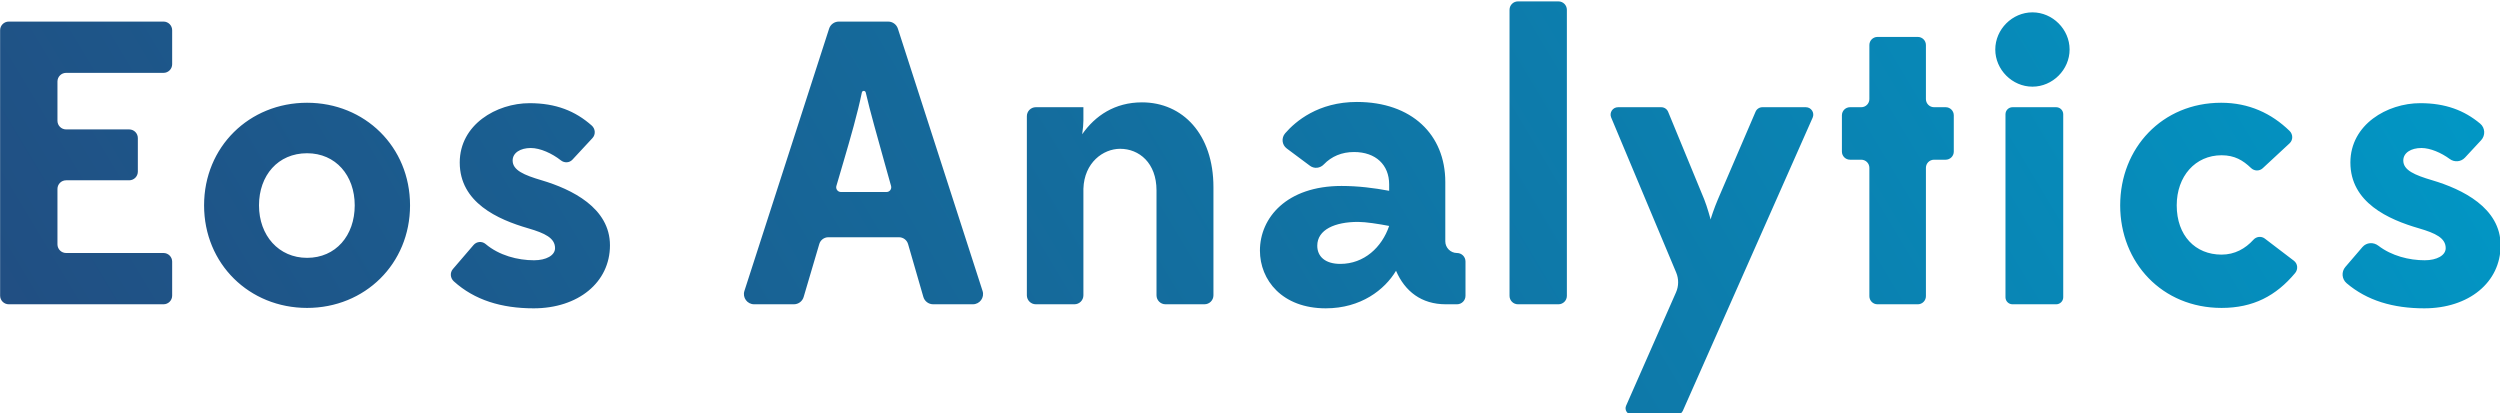 <?xml version="1.0" encoding="UTF-8" standalone="no"?>
<svg
   xmlns:dc="http://purl.org/dc/elements/1.1/"
   xmlns:cc="http://creativecommons.org/ns#"
   xmlns:rdf="http://www.w3.org/1999/02/22-rdf-syntax-ns#"
   xmlns:svg="http://www.w3.org/2000/svg"
   xmlns="http://www.w3.org/2000/svg"
   width="189.152mm"
   height="31.253mm"
   viewBox="0 0 670.224 110.739"
   id="svg2"
   version="1.1">
  <defs
     id="defs4">
    <clipPath
       id="clipPath4215"
       clipPathUnits="userSpaceOnUse">
      <path
         id="path4217"
         d="m 290.498,340.937 c -0.449,0 -0.813,-0.364 -0.813,-0.813 l 0,0 0,-27.649 c 0,-0.45 0.364,-0.813 0.813,-0.813 l 0,0 3.915,0 c 0.449,0 0.814,0.363 0.814,0.813 l 0,0 0,27.649 c 0,0.449 -0.365,0.813 -0.814,0.813 l 0,0 -3.915,0 z m 46.136,-4.651 c 0,-1.95 1.64,-3.59 3.592,-3.59 l 0,0 c 1.951,0 3.591,1.64 3.591,3.59 l 0,0 c 0,1.952 -1.64,3.592 -3.591,3.592 l 0,0 c -1.952,0 -3.592,-1.64 -3.592,-3.592 m -111.776,2.699 c -0.428,0 -0.807,-0.275 -0.938,-0.683 l 0,0 -8.186,-25.351 c -0.205,-0.637 0.27,-1.289 0.939,-1.289 l 0,0 3.842,0 c 0.437,0 0.822,0.287 0.945,0.706 l 0,0 1.511,5.119 c 0.115,0.388 0.47,0.654 0.875,0.654 l 0,0 6.829,0 c 0.406,0 0.764,-0.268 0.877,-0.659 l 0,0 1.477,-5.108 c 0.122,-0.422 0.508,-0.712 0.948,-0.712 l 0,0 3.837,0 c 0.669,0 1.144,0.652 0.938,1.289 l 0,0 -8.185,25.351 c -0.131,0.408 -0.51,0.683 -0.938,0.683 l 0,0 -4.771,0 z m -0.234,-15.886 0.687,2.342 c 0.669,2.276 1.367,4.696 1.775,6.693 l 0,0 c 0.042,0.205 0.328,0.202 0.375,-0.002 l 0,0 c 0.413,-1.82 1.171,-4.434 1.792,-6.691 l 0,0 0.657,-2.347 c 0.082,-0.292 -0.137,-0.581 -0.44,-0.581 l 0,0 -4.407,0 c -0.305,0 -0.525,0.293 -0.439,0.586 m -79.992,15.886 c -0.461,0 -0.835,-0.374 -0.835,-0.835 l 0,0 0,-25.653 c 0,-0.462 0.374,-0.835 0.835,-0.835 l 0,0 14.958,0 c 0.461,0 0.835,0.373 0.835,0.835 l 0,0 0,3.286 c 0,0.462 -0.374,0.835 -0.835,0.835 l 0,0 -9.416,0 c -0.461,0 -0.835,0.375 -0.835,0.835 l 0,0 0,5.356 c 0,0.462 0.374,0.836 0.835,0.836 l 0,0 6.098,0 c 0.461,0 0.836,0.374 0.836,0.836 l 0,0 0,3.247 c 0,0.461 -0.375,0.835 -0.836,0.835 l 0,0 -6.098,0 c -0.461,0 -0.835,0.374 -0.835,0.835 l 0,0 0,3.795 c 0,0.461 0.374,0.835 0.835,0.835 l 0,0 9.416,0 c 0.461,0 0.835,0.374 0.835,0.835 l 0,0 0,3.287 c 0,0.461 -0.374,0.835 -0.835,0.835 l 0,0 -14.958,0 z m 180.617,-1.483 c -0.434,0 -0.784,-0.351 -0.784,-0.784 l 0,0 0,-5.224 c 0,-0.433 -0.351,-0.784 -0.784,-0.784 l 0,0 -1.086,0 c -0.434,0 -0.784,-0.351 -0.784,-0.784 l 0,0 0,-3.507 c 0,-0.432 0.35,-0.783 0.784,-0.783 l 0,0 1.086,0 c 0.433,0 0.784,-0.351 0.784,-0.784 l 0,0 0,-12.407 c 0,-0.432 0.35,-0.783 0.784,-0.783 l 0,0 3.897,0 c 0.433,0 0.784,0.351 0.784,0.783 l 0,0 0,12.407 c 0,0.433 0.351,0.784 0.784,0.784 l 0,0 1.125,0 c 0.433,0 0.784,0.351 0.784,0.783 l 0,0 0,3.507 c 0,0.433 -0.351,0.784 -0.784,0.784 l 0,0 -1.125,0 c -0.433,0 -0.784,0.351 -0.784,0.784 l 0,0 0,5.224 c 0,0.433 -0.351,0.784 -0.784,0.784 l 0,0 -3.897,0 z m -57.25,-9.314 c -0.383,-0.444 -0.319,-1.115 0.151,-1.465 l 0,0 2.253,-1.679 c 0.412,-0.306 0.976,-0.236 1.33,0.134 l 0,0 c 0.754,0.787 1.753,1.2 2.923,1.2 l 0,0 c 2.107,0 3.395,-1.249 3.395,-3.123 l 0,0 0,-0.625 c -1.443,0.273 -3.006,0.468 -4.606,0.468 l 0,0 c -5.309,0 -7.884,-3.083 -7.884,-6.245 l 0,0 c 0,-2.849 2.146,-5.582 6.362,-5.582 l 0,0 c 3.396,0 5.699,1.796 6.792,3.63 l 0,0 c 0.858,-1.991 2.459,-3.239 4.801,-3.239 l 0,0 1.094,0 c 0.451,0 0.819,0.366 0.819,0.819 l 0,0 0,3.318 c 0,0.453 -0.368,0.819 -0.819,0.819 l 0,0 c -0.626,0 -1.133,0.508 -1.133,1.132 l 0,0 0,5.739 c 0,4.567 -3.24,7.728 -8.548,7.728 l 0,0 c -3.738,0 -5.934,-1.879 -6.93,-3.029 m 3.104,-10.866 c 0,1.561 1.719,2.302 3.942,2.302 l 0,0 c 0.743,0 1.992,-0.195 3.006,-0.39 l 0,0 c -0.703,-2.069 -2.42,-3.669 -4.723,-3.669 l 0,0 c -1.444,0 -2.225,0.702 -2.225,1.757 m -22.721,10.773 c 0.078,0.546 0.117,1.014 0.117,1.327 l 0,0 0,1.288 -4.597,0 c -0.479,0 -0.868,-0.388 -0.868,-0.867 l 0,0 0,-17.314 c 0,-0.479 0.389,-0.867 0.868,-0.867 l 0,0 3.73,0 c 0.479,0 0.867,0.388 0.867,0.867 l 0,0 0,10.297 c 0.078,2.537 1.913,3.864 3.552,3.864 l 0,0 c 1.835,0 3.514,-1.366 3.514,-4.021 l 0,0 0,-10.14 c 0,-0.479 0.388,-0.867 0.867,-0.867 l 0,0 3.769,0 c 0.479,0 0.867,0.388 0.867,0.867 l 0,0 0,10.452 c 0,5.114 -2.966,8.197 -6.909,8.197 l 0,0 c -2.615,0 -4.528,-1.287 -5.777,-3.083 m 100.324,-6.871 c 0,-5.542 4.06,-9.914 9.798,-9.914 l 0,0 c 3.053,0 5.266,1.163 7.111,3.37 l 0,0 c 0.303,0.364 0.257,0.904 -0.12,1.191 l 0,0 -2.808,2.14 c -0.339,0.259 -0.814,0.206 -1.1,-0.109 l 0,0 c -0.779,-0.858 -1.799,-1.44 -3.083,-1.44 l 0,0 c -2.538,0 -4.333,1.835 -4.333,4.762 l 0,0 c 0,2.811 1.795,4.841 4.333,4.841 l 0,0 c 1.266,0 2.07,-0.487 2.85,-1.234 l 0,0 c 0.315,-0.303 0.809,-0.317 1.129,-0.02 l 0,0 2.596,2.408 c 0.35,0.325 0.338,0.871 -0.005,1.204 l 0,0 c -1.742,1.691 -3.927,2.717 -6.609,2.717 l 0,0 c -5.699,0 -9.759,-4.373 -9.759,-9.916 m -185.196,0 c 0,-5.659 4.372,-9.914 9.954,-9.914 l 0,0 c 5.582,0 9.953,4.255 9.953,9.914 l 0,0 c 0,5.66 -4.371,9.916 -9.953,9.916 l 0,0 c -5.582,0 -9.954,-4.256 -9.954,-9.916 m 5.308,0 c 0,2.889 1.835,5.036 4.646,5.036 l 0,0 c 2.77,0 4.606,-2.147 4.606,-5.036 l 0,0 c 0,-2.927 -1.836,-5.074 -4.606,-5.074 l 0,0 c -2.732,0 -4.646,2.147 -4.646,5.074 m 202.138,4.139 c 0,-3.865 3.668,-5.505 6.635,-6.363 l 0,0 c 1.601,-0.468 2.577,-0.936 2.577,-1.913 l 0,0 c 0,-0.702 -0.859,-1.171 -2.029,-1.171 l 0,0 c -1.504,0 -3.191,0.42 -4.481,1.408 l 0,0 c -0.477,0.365 -1.145,0.325 -1.537,-0.131 l 0,0 -1.651,-1.923 c -0.399,-0.464 -0.348,-1.171 0.119,-1.569 l 0,0 c 1.971,-1.681 4.5,-2.43 7.51,-2.43 l 0,0 c 4.294,0 7.377,2.499 7.377,6.09 l 0,0 c 0,3.629 -3.708,5.425 -6.597,6.284 l 0,0 c -1.717,0.507 -2.81,0.975 -2.81,1.913 l 0,0 c 0,0.741 0.742,1.209 1.756,1.209 l 0,0 c 0.848,0 1.915,-0.458 2.741,-1.067 l 0,0 c 0.453,-0.333 1.081,-0.276 1.463,0.136 l 0,0 1.564,1.684 c 0.429,0.462 0.391,1.198 -0.092,1.602 l 0,0 c -1.54,1.288 -3.363,1.978 -5.792,1.978 l 0,0 c -3.201,0 -6.753,-2.068 -6.753,-5.737 m -182.736,0 c 0,-3.865 3.668,-5.505 6.635,-6.363 l 0,0 c 1.601,-0.468 2.577,-0.936 2.577,-1.913 l 0,0 c 0,-0.702 -0.859,-1.171 -2.03,-1.171 l 0,0 c -1.584,0 -3.372,0.466 -4.684,1.572 l 0,0 c -0.348,0.294 -0.866,0.25 -1.162,-0.096 l 0,0 -1.998,-2.326 c -0.302,-0.352 -0.253,-0.875 0.091,-1.187 l 0,0 c 2,-1.807 4.6,-2.608 7.714,-2.608 l 0,0 c 4.293,0 7.377,2.499 7.377,6.09 l 0,0 c 0,3.629 -3.708,5.425 -6.597,6.284 l 0,0 c -1.717,0.507 -2.81,0.975 -2.81,1.913 l 0,0 c 0,0.741 0.742,1.209 1.756,1.209 l 0,0 c 0.907,0 2.061,-0.524 2.906,-1.194 l 0,0 c 0.34,-0.268 0.82,-0.251 1.115,0.065 l 0,0 1.938,2.088 c 0.325,0.349 0.287,0.895 -0.07,1.212 l 0,0 c -1.585,1.406 -3.462,2.162 -6.006,2.162 l 0,0 c -3.2,0 -6.752,-2.068 -6.752,-5.737 m 150.08,5.347 c -0.376,0 -0.68,-0.305 -0.68,-0.681 l 0,0 0,-17.687 c 0,-0.376 0.304,-0.68 0.68,-0.68 l 0,0 4.22,0 c 0.376,0 0.682,0.304 0.682,0.68 l 0,0 0,17.687 c 0,0.376 -0.306,0.681 -0.682,0.681 l 0,0 -4.22,0 z m -24.176,0 c -0.287,0 -0.546,-0.171 -0.659,-0.434 l 0,0 -3.638,-8.466 c -0.352,-0.82 -0.703,-1.874 -0.703,-1.952 l 0,0 c -0.04,0.117 -0.312,1.172 -0.625,1.952 l 0,0 -3.485,8.456 c -0.111,0.269 -0.373,0.444 -0.664,0.444 l 0,0 -4.179,0 c -0.513,0 -0.86,-0.522 -0.662,-0.995 l 0,0 6.283,-14.981 c 0.258,-0.616 0.252,-1.311 -0.017,-1.921 l 0,0 -4.825,-10.958 c -0.176,-0.4 0.117,-0.85 0.555,-0.85 l 0,0 4.375,0 c 0.24,0 0.457,0.141 0.555,0.361 l 0,0 12.547,28.336 c 0.21,0.475 -0.137,1.008 -0.656,1.008 l 0,0 -4.202,0 z" />
    </clipPath>
    <linearGradient
       id="linearGradient4223"
       spreadMethod="pad"
       gradientTransform="matrix(187.131,108.04,108.04,-187.131,167.911,270.506)"
       gradientUnits="userSpaceOnUse"
       y2="0"
       x2="1"
       y1="0"
       x1="0">
      <stop
         id="stop4225"
         offset="0"
         style="stop-opacity:1;stop-color:#214e82" />
      <stop
         id="stop4227"
         offset="0.438"
         style="stop-opacity:1;stop-color:#146c9d" />
      <stop
         id="stop4229"
         offset="1"
         style="stop-opacity:1;stop-color:#0197c5" />
    </linearGradient>
  </defs>
  <g
     transform="matrix(2.219,0,0,2.219,-162.567,-1869.307)"
     id="layer1">
    <g
       transform="matrix(1.25,0,0,-1.25,-106.47,1268.749)"
       id="g4175">
      <g
         id="g4211">
        <g
           clip-path="url(#clipPath4215)"
           id="g4213">
          <g
             id="g4219">
            <g
               id="g4221">
              <path
                 id="path4231"
                 style="fill:url(#linearGradient4223);stroke:none"
                 d="m 290.498,340.937 c -0.449,0 -0.813,-0.364 -0.813,-0.813 l 0,0 0,-27.649 c 0,-0.45 0.364,-0.813 0.813,-0.813 l 0,0 3.915,0 c 0.449,0 0.814,0.363 0.814,0.813 l 0,0 0,27.649 c 0,0.449 -0.365,0.813 -0.814,0.813 l 0,0 -3.915,0 z m 46.136,-4.651 c 0,-1.95 1.64,-3.59 3.592,-3.59 l 0,0 c 1.951,0 3.591,1.64 3.591,3.59 l 0,0 c 0,1.952 -1.64,3.592 -3.591,3.592 l 0,0 c -1.952,0 -3.592,-1.64 -3.592,-3.592 m -111.776,2.699 c -0.428,0 -0.807,-0.275 -0.938,-0.683 l 0,0 -8.186,-25.351 c -0.205,-0.637 0.27,-1.289 0.939,-1.289 l 0,0 3.842,0 c 0.437,0 0.822,0.287 0.945,0.706 l 0,0 1.511,5.119 c 0.115,0.388 0.47,0.654 0.875,0.654 l 0,0 6.829,0 c 0.406,0 0.764,-0.268 0.877,-0.659 l 0,0 1.477,-5.108 c 0.122,-0.422 0.508,-0.712 0.948,-0.712 l 0,0 3.837,0 c 0.669,0 1.144,0.652 0.938,1.289 l 0,0 -8.185,25.351 c -0.131,0.408 -0.51,0.683 -0.938,0.683 l 0,0 -4.771,0 z m -0.234,-15.886 0.687,2.342 c 0.669,2.276 1.367,4.696 1.775,6.693 l 0,0 c 0.042,0.205 0.328,0.202 0.375,-0.002 l 0,0 c 0.413,-1.82 1.171,-4.434 1.792,-6.691 l 0,0 0.657,-2.347 c 0.082,-0.292 -0.137,-0.581 -0.44,-0.581 l 0,0 -4.407,0 c -0.305,0 -0.525,0.293 -0.439,0.586 m -79.992,15.886 c -0.461,0 -0.835,-0.374 -0.835,-0.835 l 0,0 0,-25.653 c 0,-0.462 0.374,-0.835 0.835,-0.835 l 0,0 14.958,0 c 0.461,0 0.835,0.373 0.835,0.835 l 0,0 0,3.286 c 0,0.462 -0.374,0.835 -0.835,0.835 l 0,0 -9.416,0 c -0.461,0 -0.835,0.375 -0.835,0.835 l 0,0 0,5.356 c 0,0.462 0.374,0.836 0.835,0.836 l 0,0 6.098,0 c 0.461,0 0.836,0.374 0.836,0.836 l 0,0 0,3.247 c 0,0.461 -0.375,0.835 -0.836,0.835 l 0,0 -6.098,0 c -0.461,0 -0.835,0.374 -0.835,0.835 l 0,0 0,3.795 c 0,0.461 0.374,0.835 0.835,0.835 l 0,0 9.416,0 c 0.461,0 0.835,0.374 0.835,0.835 l 0,0 0,3.287 c 0,0.461 -0.374,0.835 -0.835,0.835 l 0,0 -14.958,0 z m 180.617,-1.483 c -0.434,0 -0.784,-0.351 -0.784,-0.784 l 0,0 0,-5.224 c 0,-0.433 -0.351,-0.784 -0.784,-0.784 l 0,0 -1.086,0 c -0.434,0 -0.784,-0.351 -0.784,-0.784 l 0,0 0,-3.507 c 0,-0.432 0.35,-0.783 0.784,-0.783 l 0,0 1.086,0 c 0.433,0 0.784,-0.351 0.784,-0.784 l 0,0 0,-12.407 c 0,-0.432 0.35,-0.783 0.784,-0.783 l 0,0 3.897,0 c 0.433,0 0.784,0.351 0.784,0.783 l 0,0 0,12.407 c 0,0.433 0.351,0.784 0.784,0.784 l 0,0 1.125,0 c 0.433,0 0.784,0.351 0.784,0.783 l 0,0 0,3.507 c 0,0.433 -0.351,0.784 -0.784,0.784 l 0,0 -1.125,0 c -0.433,0 -0.784,0.351 -0.784,0.784 l 0,0 0,5.224 c 0,0.433 -0.351,0.784 -0.784,0.784 l 0,0 -3.897,0 z m -57.25,-9.314 c -0.383,-0.444 -0.319,-1.115 0.151,-1.465 l 0,0 2.253,-1.679 c 0.412,-0.306 0.976,-0.236 1.33,0.134 l 0,0 c 0.754,0.787 1.753,1.2 2.923,1.2 l 0,0 c 2.107,0 3.395,-1.249 3.395,-3.123 l 0,0 0,-0.625 c -1.443,0.273 -3.006,0.468 -4.606,0.468 l 0,0 c -5.309,0 -7.884,-3.083 -7.884,-6.245 l 0,0 c 0,-2.849 2.146,-5.582 6.362,-5.582 l 0,0 c 3.396,0 5.699,1.796 6.792,3.63 l 0,0 c 0.858,-1.991 2.459,-3.239 4.801,-3.239 l 0,0 1.094,0 c 0.451,0 0.819,0.366 0.819,0.819 l 0,0 0,3.318 c 0,0.453 -0.368,0.819 -0.819,0.819 l 0,0 c -0.626,0 -1.133,0.508 -1.133,1.132 l 0,0 0,5.739 c 0,4.567 -3.24,7.728 -8.548,7.728 l 0,0 c -3.738,0 -5.934,-1.879 -6.93,-3.029 m 3.104,-10.866 c 0,1.561 1.719,2.302 3.942,2.302 l 0,0 c 0.743,0 1.992,-0.195 3.006,-0.39 l 0,0 c -0.703,-2.069 -2.42,-3.669 -4.723,-3.669 l 0,0 c -1.444,0 -2.225,0.702 -2.225,1.757 m -22.721,10.773 c 0.078,0.546 0.117,1.014 0.117,1.327 l 0,0 0,1.288 -4.597,0 c -0.479,0 -0.868,-0.388 -0.868,-0.867 l 0,0 0,-17.314 c 0,-0.479 0.389,-0.867 0.868,-0.867 l 0,0 3.73,0 c 0.479,0 0.867,0.388 0.867,0.867 l 0,0 0,10.297 c 0.078,2.537 1.913,3.864 3.552,3.864 l 0,0 c 1.835,0 3.514,-1.366 3.514,-4.021 l 0,0 0,-10.14 c 0,-0.479 0.388,-0.867 0.867,-0.867 l 0,0 3.769,0 c 0.479,0 0.867,0.388 0.867,0.867 l 0,0 0,10.452 c 0,5.114 -2.966,8.197 -6.909,8.197 l 0,0 c -2.615,0 -4.528,-1.287 -5.777,-3.083 m 100.324,-6.871 c 0,-5.542 4.06,-9.914 9.798,-9.914 l 0,0 c 3.053,0 5.266,1.163 7.111,3.37 l 0,0 c 0.303,0.364 0.257,0.904 -0.12,1.191 l 0,0 -2.808,2.14 c -0.339,0.259 -0.814,0.206 -1.1,-0.109 l 0,0 c -0.779,-0.858 -1.799,-1.44 -3.083,-1.44 l 0,0 c -2.538,0 -4.333,1.835 -4.333,4.762 l 0,0 c 0,2.811 1.795,4.841 4.333,4.841 l 0,0 c 1.266,0 2.07,-0.487 2.85,-1.234 l 0,0 c 0.315,-0.303 0.809,-0.317 1.129,-0.02 l 0,0 2.596,2.408 c 0.35,0.325 0.338,0.871 -0.005,1.204 l 0,0 c -1.742,1.691 -3.927,2.717 -6.609,2.717 l 0,0 c -5.699,0 -9.759,-4.373 -9.759,-9.916 m -185.196,0 c 0,-5.659 4.372,-9.914 9.954,-9.914 l 0,0 c 5.582,0 9.953,4.255 9.953,9.914 l 0,0 c 0,5.66 -4.371,9.916 -9.953,9.916 l 0,0 c -5.582,0 -9.954,-4.256 -9.954,-9.916 m 5.308,0 c 0,2.889 1.835,5.036 4.646,5.036 l 0,0 c 2.77,0 4.606,-2.147 4.606,-5.036 l 0,0 c 0,-2.927 -1.836,-5.074 -4.606,-5.074 l 0,0 c -2.732,0 -4.646,2.147 -4.646,5.074 m 202.138,4.139 c 0,-3.865 3.668,-5.505 6.635,-6.363 l 0,0 c 1.601,-0.468 2.577,-0.936 2.577,-1.913 l 0,0 c 0,-0.702 -0.859,-1.171 -2.029,-1.171 l 0,0 c -1.504,0 -3.191,0.42 -4.481,1.408 l 0,0 c -0.477,0.365 -1.145,0.325 -1.537,-0.131 l 0,0 -1.651,-1.923 c -0.399,-0.464 -0.348,-1.171 0.119,-1.569 l 0,0 c 1.971,-1.681 4.5,-2.43 7.51,-2.43 l 0,0 c 4.294,0 7.377,2.499 7.377,6.09 l 0,0 c 0,3.629 -3.708,5.425 -6.597,6.284 l 0,0 c -1.717,0.507 -2.81,0.975 -2.81,1.913 l 0,0 c 0,0.741 0.742,1.209 1.756,1.209 l 0,0 c 0.848,0 1.915,-0.458 2.741,-1.067 l 0,0 c 0.453,-0.333 1.081,-0.276 1.463,0.136 l 0,0 1.564,1.684 c 0.429,0.462 0.391,1.198 -0.092,1.602 l 0,0 c -1.54,1.288 -3.363,1.978 -5.792,1.978 l 0,0 c -3.201,0 -6.753,-2.068 -6.753,-5.737 m -182.736,0 c 0,-3.865 3.668,-5.505 6.635,-6.363 l 0,0 c 1.601,-0.468 2.577,-0.936 2.577,-1.913 l 0,0 c 0,-0.702 -0.859,-1.171 -2.03,-1.171 l 0,0 c -1.584,0 -3.372,0.466 -4.684,1.572 l 0,0 c -0.348,0.294 -0.866,0.25 -1.162,-0.096 l 0,0 -1.998,-2.326 c -0.302,-0.352 -0.253,-0.875 0.091,-1.187 l 0,0 c 2,-1.807 4.6,-2.608 7.714,-2.608 l 0,0 c 4.293,0 7.377,2.499 7.377,6.09 l 0,0 c 0,3.629 -3.708,5.425 -6.597,6.284 l 0,0 c -1.717,0.507 -2.81,0.975 -2.81,1.913 l 0,0 c 0,0.741 0.742,1.209 1.756,1.209 l 0,0 c 0.907,0 2.061,-0.524 2.906,-1.194 l 0,0 c 0.34,-0.268 0.82,-0.251 1.115,0.065 l 0,0 1.938,2.088 c 0.325,0.349 0.287,0.895 -0.07,1.212 l 0,0 c -1.585,1.406 -3.462,2.162 -6.006,2.162 l 0,0 c -3.2,0 -6.752,-2.068 -6.752,-5.737 m 150.08,5.347 c -0.376,0 -0.68,-0.305 -0.68,-0.681 l 0,0 0,-17.687 c 0,-0.376 0.304,-0.68 0.68,-0.68 l 0,0 4.22,0 c 0.376,0 0.682,0.304 0.682,0.68 l 0,0 0,17.687 c 0,0.376 -0.306,0.681 -0.682,0.681 l 0,0 -4.22,0 z m -24.176,0 c -0.287,0 -0.546,-0.171 -0.659,-0.434 l 0,0 -3.638,-8.466 c -0.352,-0.82 -0.703,-1.874 -0.703,-1.952 l 0,0 c -0.04,0.117 -0.312,1.172 -0.625,1.952 l 0,0 -3.485,8.456 c -0.111,0.269 -0.373,0.444 -0.664,0.444 l 0,0 -4.179,0 c -0.513,0 -0.86,-0.522 -0.662,-0.995 l 0,0 6.283,-14.981 c 0.258,-0.616 0.252,-1.311 -0.017,-1.921 l 0,0 -4.825,-10.958 c -0.176,-0.4 0.117,-0.85 0.555,-0.85 l 0,0 4.375,0 c 0.24,0 0.457,0.141 0.555,0.361 l 0,0 12.547,28.336 c 0.21,0.475 -0.137,1.008 -0.656,1.008 l 0,0 -4.202,0 z" />
            </g>
          </g>
        </g>
      </g>
    </g>
  </g>
</svg>
